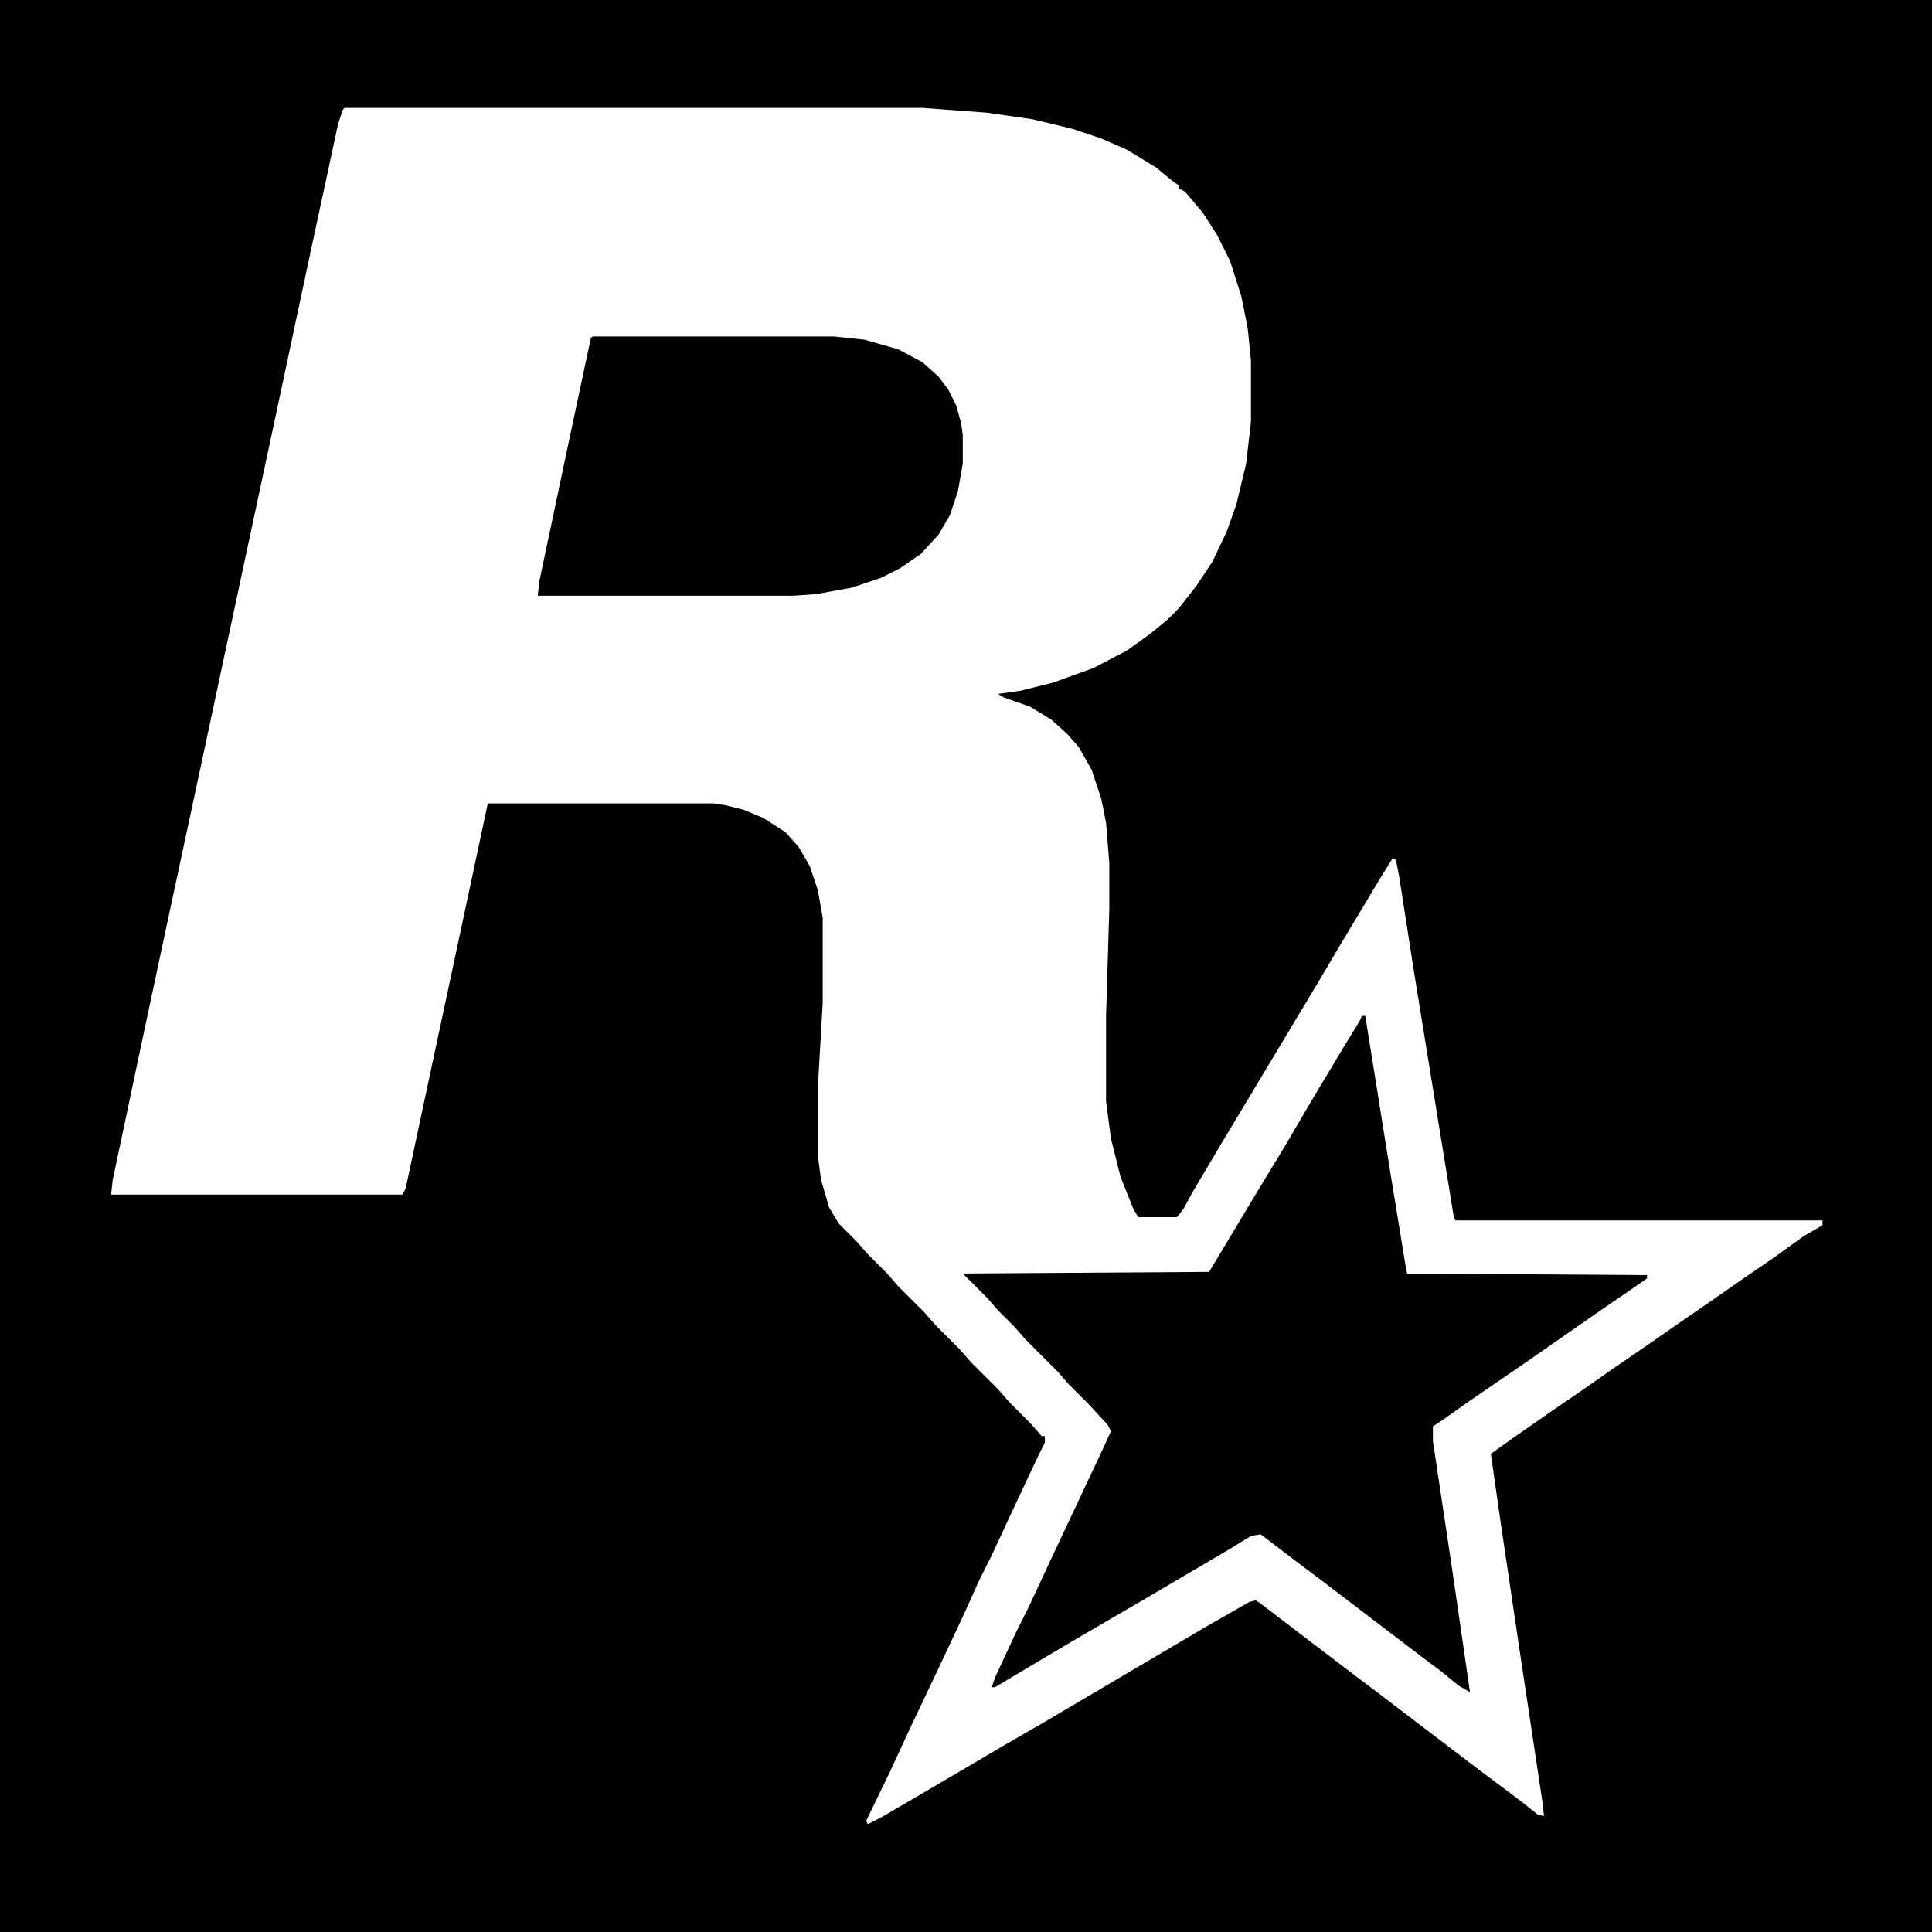 <?xml version="1.0" encoding="UTF-8"?>
<svg version="1.1" viewBox="0 0 1200 1200" width="300" height="300" xmlns="http://www.w3.org/2000/svg">
<path transform="translate(0)" d="m0 0h1200v1200h-1200z"/>
<path transform="translate(214,67)" d="m0 0h359l40 3 28 4 25 6 18 6 16 7 18 11 11 9 3 2v2l4 2 11 13 9 14 8 16 7 22 4 20 2 20v38l-3 26-6 25-6 17-9 19-10 15-11 14-7 7-11 9-14 10-21 11-25 9-20 5-14 2 3 2 17 6 13 8 10 9 7 8 8 14 6 18 3 15 2 25v29l-2 66v53l3 23 6 24 8 20 3 5h24l4-5 6-11 16-27 63-105 13-22 24-40 8-13 2 1 2 10 9 58 18 111 7 43 1 2h228v3l-12 7-18 13-19 13-23 16-16 11-23 16-19 13-20 14-19 13-23 16-14 10 6 42 12 81 14 93 1 9-4-1-10-8-28-21-63-48-12-9-42-32-17-13-3-2-4 1-28 16-22 13-78 46-26 15-22 13-29 17-24 14-8 4-1-2 15-31 12-26 19-40 15-32 9-20 8-16 13-28 16-34 4-8v-4h-2l-7-8-13-13-7-8-17-17-7-8-15-15-7-8-16-16-7-8-12-12-7-8-11-11-6-10-5-17-2-15v-43l3-52v-53l-3-17-5-15-7-12-8-9-14-9-12-5-12-3-7-1h-140l-16 75-35 164-2 4h-181l1-9 19-90 13-61 18-84 22-103 28-131 23-108 17-79 3-9z" fill="#fff"/>
<path transform="translate(846,631)" d="m0 0h2l16 100 9 55 1 5 149 1v2l-10 7-19 13-46 32-35 24-17 12-6 4v9l12 80 9 62 2 14-7-4-11-9-12-9-63-48-16-12-17-13-4-3-6 1-13 8-51 30-48 28-32 19-15 9h-2l2-6 13-28 8-16 14-30 32-68 5-11-2-4-12-13-12-12-7-8-20-20-7-8-10-10-7-8-14-14v-1l152-1 30-50 17-28 17-29 21-35 8-13z"/>
<path transform="translate(368,209)" d="m0 0h150l19 2 21 6 15 8 10 9 6 8 5 10 3 11 1 7v18l-3 17-5 15-7 12-11 12-13 9-12 6-18 6-22 4-14 1h-159l1-9 19-90 13-61z"/>
</svg>
